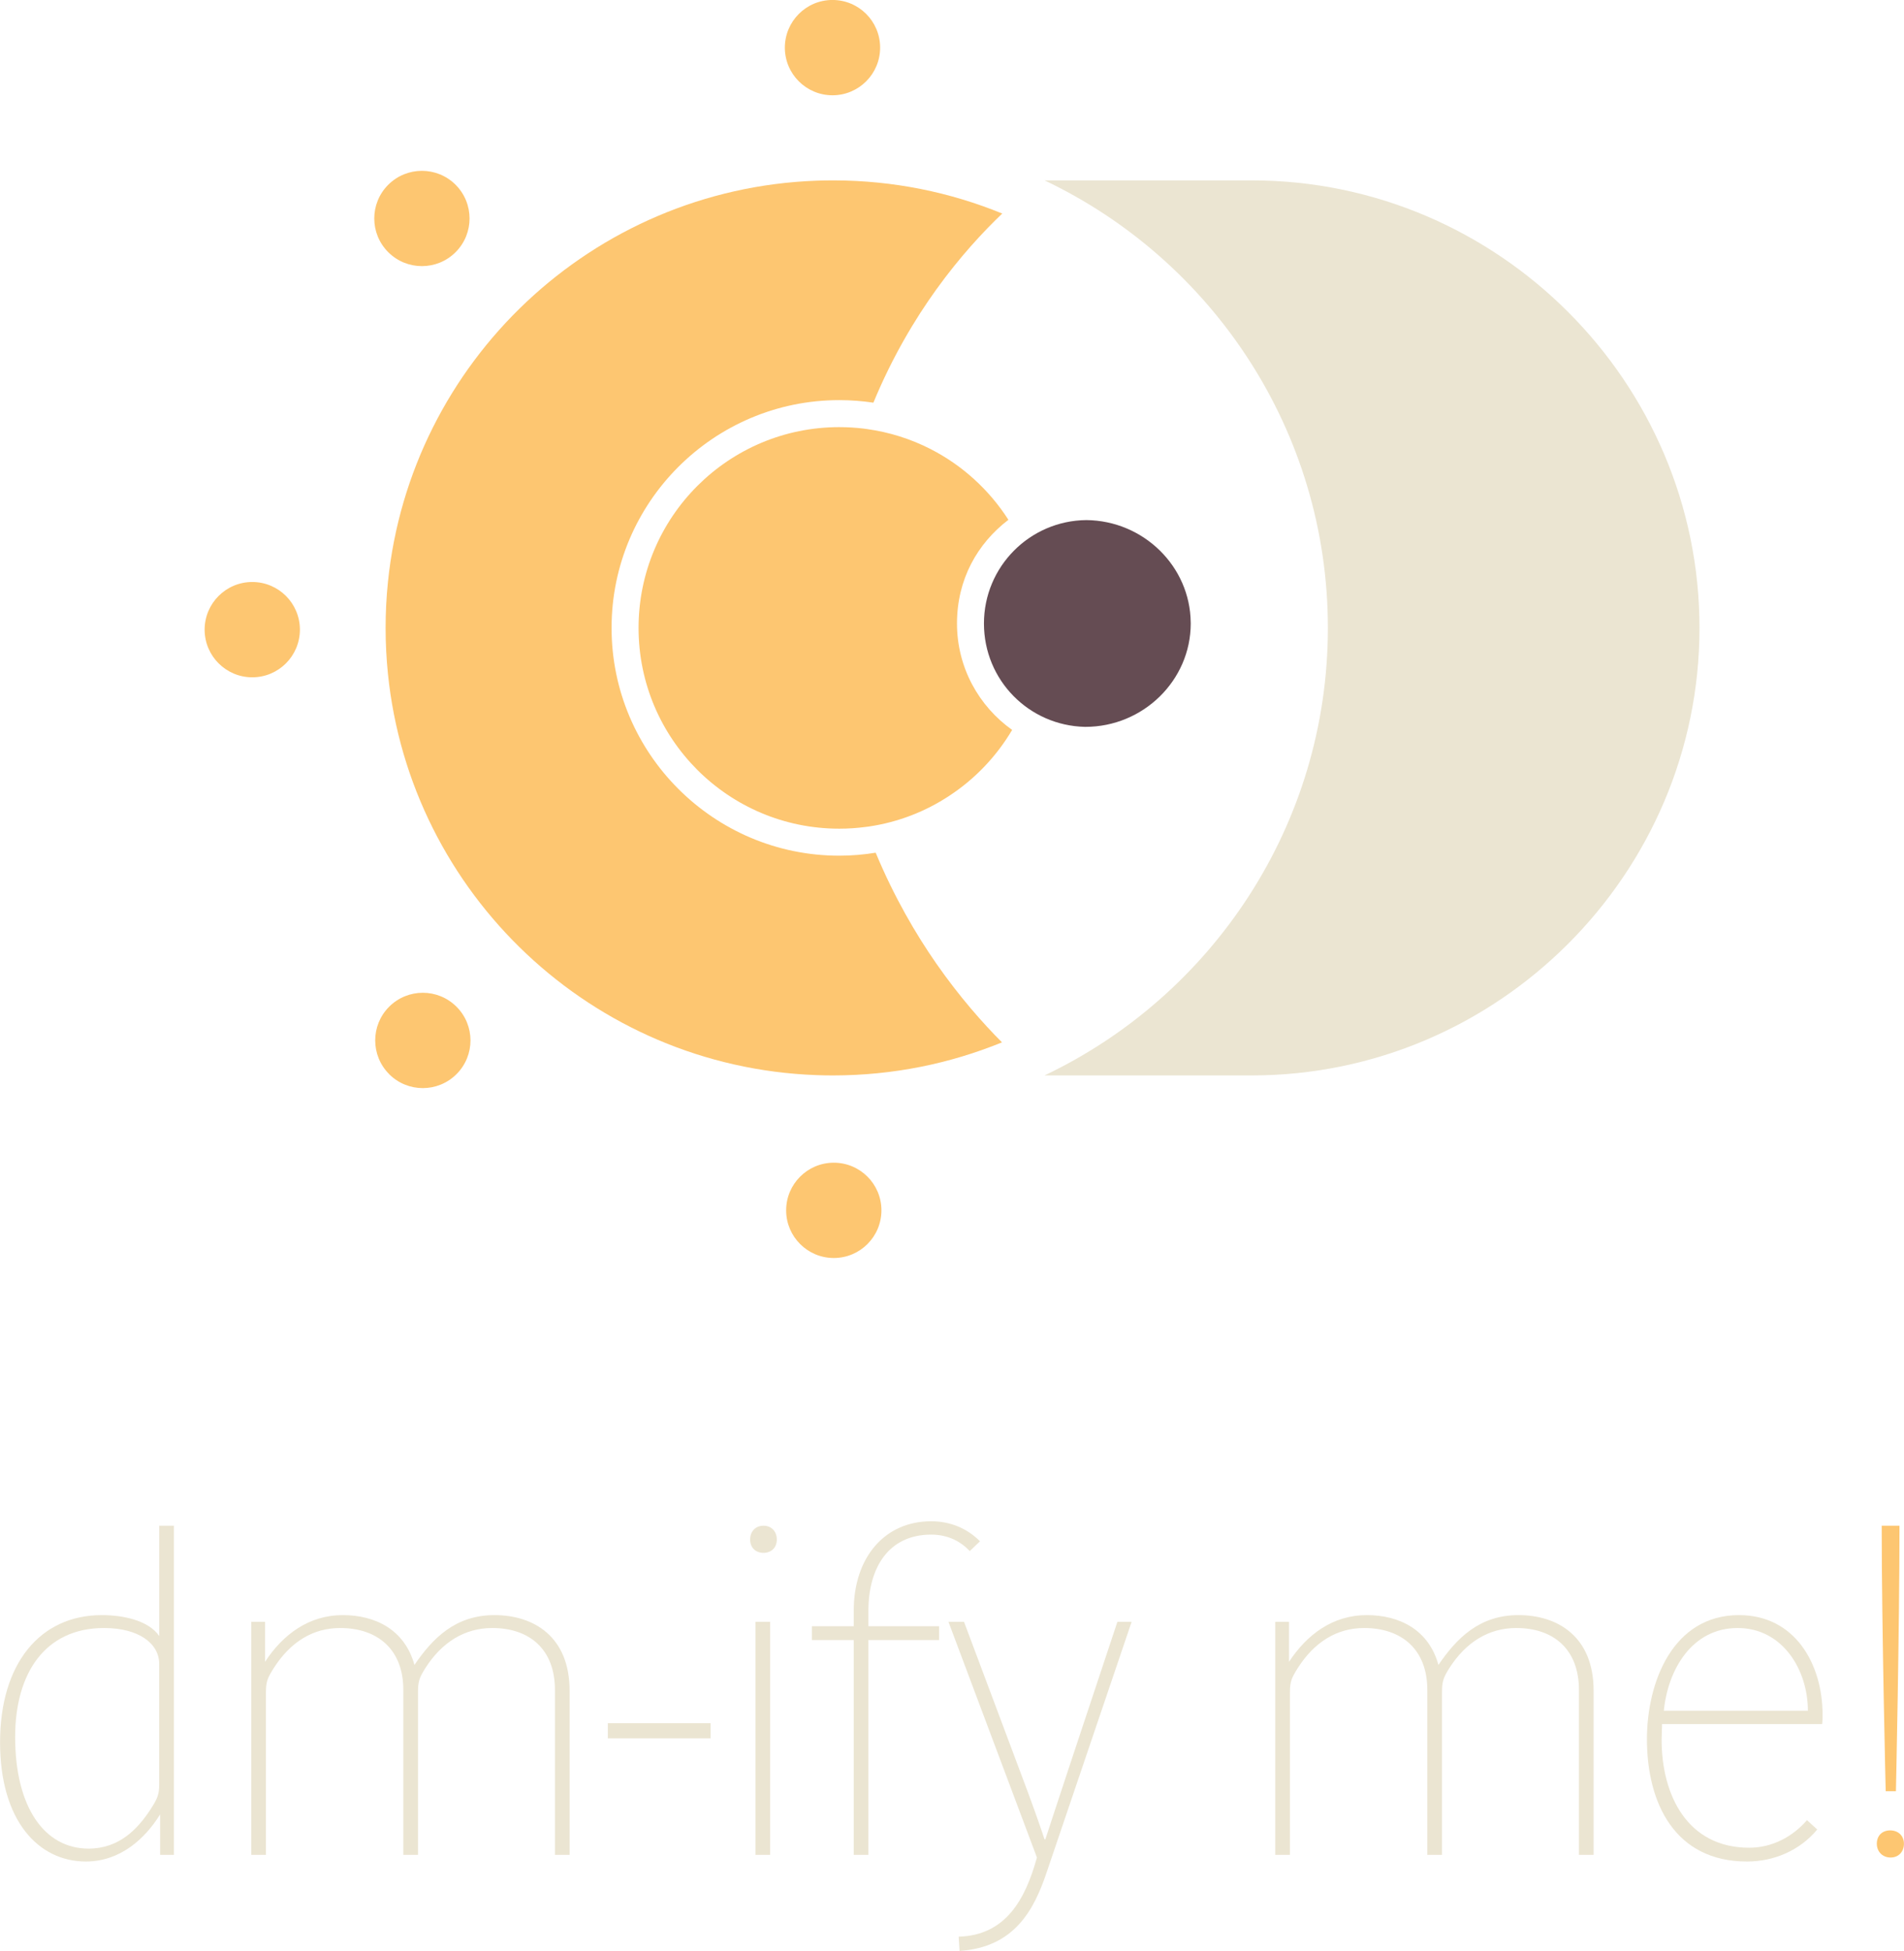 <?xml version="1.0" encoding="UTF-8"?>
<svg id="Layer_2" data-name="Layer 2" xmlns="http://www.w3.org/2000/svg" viewBox="0 0 599.5 614.1">
  <defs>
    <style>
      .cls-1 {
        fill: #654c53;
      }

      .cls-1, .cls-2, .cls-3 {
        stroke-width: 0px;
      }

      .cls-2 {
        fill: #ebe5d2;
      }

      .cls-3 {
        fill: #fdc671;
      }
    </style>
  </defs>
  <g id="Prod">
    <g>
      <g>
        <path class="cls-2" d="M50.42,583.86v-12.74c-4.76,7.7-12.6,14.84-23.38,14.84-14.98,0-27.02-12.88-27.02-37.52s12.46-40.04,32.06-40.04c6.44,0,14.56,1.54,18.06,6.58v-34.72h4.62v103.6h-4.34ZM50.13,523.8c0-6.58-6.58-11.34-17.36-11.34-18.62,0-28,14.28-28,34.3,0,22.12,9.24,35.14,23.1,35.14,9.66,0,15.4-6.16,19.32-12.04,2.38-3.64,2.94-4.9,2.94-8.26v-37.8Z"/>
        <path class="cls-2" d="M174.73,583.86v-51.94c0-12.74-7.98-19.46-19.74-19.46-8.54,0-15.82,4.34-21.14,12.74-1.82,2.94-2.24,4.06-2.24,7.56v51.1h-4.62v-51.94c0-12.74-8.12-19.46-19.88-19.46-8.54,0-15.68,4.34-21,12.74-1.82,2.94-2.38,4.06-2.38,7.56v51.1h-4.62v-73.36h4.34v12.6c5.6-8.54,13.72-14.7,24.5-14.7,10.08,0,19.46,4.48,22.54,15.68,5.74-8.4,12.88-15.68,25.2-15.68s23.66,6.72,23.66,23.8v51.66h-4.62Z"/>
        <path class="cls-2" d="M191.39,547.18v-4.76h32.34v4.76h-32.34Z"/>
        <path class="cls-2" d="M240.39,488.8c-2.52,0-4.2-1.68-4.2-4.2s1.68-4.34,4.2-4.34,4.2,1.82,4.2,4.34-1.68,4.2-4.2,4.2ZM237.87,583.86v-73.36h4.62v73.36h-4.62Z"/>
        <path class="cls-2" d="M305.35,488.24c-2.8-2.94-6.72-5.18-12.18-5.18-13.44,0-19.74,10.5-19.74,23.94v4.9h22.26v4.34h-22.26v67.62h-4.62v-67.62h-13.16v-4.34h13.16v-4.9c0-16.66,9.66-28.14,24.36-28.14,5.88,0,11.2,2.1,15.4,6.3l-3.22,3.08Z"/>
        <path class="cls-2" d="M329.43,589.74c-3.78,11.06-9.8,23.24-27.3,24.36l-.28-4.48c14.84-.42,21-11.76,24.64-24.92l-27.86-74.2h4.9l17.64,47.04c3.78,9.94,6.72,18.34,7.7,21.42h.28c1.26-3.92,4.06-12.32,7.28-22.12l15.4-46.34h4.48l-26.88,79.24Z"/>
        <path class="cls-2" d="M497.15,583.86v-51.94c0-12.74-7.98-19.46-19.74-19.46-8.54,0-15.82,4.34-21.14,12.74-1.82,2.94-2.24,4.06-2.24,7.56v51.1h-4.62v-51.94c0-12.74-8.12-19.46-19.88-19.46-8.54,0-15.68,4.34-21,12.74-1.82,2.94-2.38,4.06-2.38,7.56v51.1h-4.62v-73.36h4.34v12.6c5.6-8.54,13.72-14.7,24.5-14.7,10.08,0,19.46,4.48,22.54,15.68,5.74-8.4,12.88-15.68,25.2-15.68s23.66,6.72,23.66,23.8v51.66h-4.62Z"/>
        <path class="cls-2" d="M573.72,542.7h-50.4c0,1.68-.14,3.22-.14,4.9,0,17.5,8.12,34.02,27.58,34.02,7.14,0,13.58-3.36,18.2-8.68l3.22,2.94c-5.46,6.58-13.58,10.08-22.12,10.08-22.68,0-31.5-18.34-31.5-38.5,0-17.92,8.12-39.06,28.98-39.06,17.64,0,26.32,15.4,26.32,31.36,0,.98,0,1.96-.14,2.94ZM547.12,512.46c-14.42,0-21.98,13.16-23.24,26.04h45.36c0-12.88-7.98-26.04-22.12-26.04Z"/>
        <path class="cls-3" d="M595.28,584.7c-2.52,0-4.34-1.82-4.34-4.34s1.68-4.2,4.2-4.2,4.34,1.68,4.34,4.2-1.68,4.34-4.2,4.34ZM596.96,563.84h-3.22s-1.26-51.38-1.26-83.58h5.6c0,32.2-1.12,83.58-1.12,83.58Z"/>
      </g>
      <g>
        <path class="cls-2" d="M394.11,56.78h-65.22c52.69,25.03,89.21,78.77,89.21,140.87s-36.53,115.85-89.23,140.87h65.24c77.55,0,141-63.39,141-140.87s-63.45-140.87-141-140.87Z"/>
        <g>
          <path class="cls-1" d="M342.04,163.71c-17.83.18-32.23,14.68-32.23,32.55s14.18,32.14,31.81,32.54h.1c18.26,0,33.2-14.65,33.2-32.55,0-.11,0-.22-.01-.33-.18-17.64-14.86-32.04-32.87-32.21Z"/>
          <path class="cls-3" d="M294.77,303.25c-6.35-9.14-13.21-20.8-19.05-34.84-3.76.61-7.58.94-11.46.94-39.54,0-71.7-32.16-71.7-71.7s32.16-71.7,71.7-71.7c3.63,0,7.22.28,10.74.8,5.99-14.5,13.16-26.39,19.77-35.58,7.39-10.27,14.82-18.25,20.8-23.95-16.4-6.71-34.35-10.42-53.16-10.44h-.13c-1.77,0-3.54.03-5.3.1-70.52,2.6-127.8,57.06-134.84,126.37-.48,4.73-.73,9.54-.73,14.4s.25,9.67.73,14.4c7.04,69.31,64.32,123.77,134.84,126.37,1.76.07,3.53.1,5.3.1h.13c18.78-.02,36.7-3.72,53.08-10.41-5.96-5.97-13.36-14.28-20.72-24.86Z"/>
          <path class="cls-3" d="M264.26,134.45c-34.91,0-63.2,28.29-63.2,63.2s28.29,63.2,63.2,63.2c2.81,0,5.58-.19,8.3-.55.34-.04.68-.08,1.02-.13,9.22-1.36,17.8-4.72,25.27-9.64,8.1-5.3,14.9-12.42,19.84-20.77-10.5-7.45-17.37-19.68-17.37-33.5s6.36-25.13,16.19-32.64c-6.04-9.43-14.5-17.15-24.51-22.27-6.18-3.16-12.96-5.33-20.11-6.31-.34-.05-.67-.1-1.01-.14-2.5-.3-5.03-.45-7.61-.45Z"/>
        </g>
        <path class="cls-3" d="M247.53,381c0-8.29,6.71-15,15-15.01h0c8.28,0,15,6.71,15,14.99h0c0,8.29-6.7,15-14.99,15.01h0c-8.28,0-15-6.71-15.01-14.99ZM122.54,338.12h0c-5.86-5.86-5.87-15.35-.02-21.22h0c5.86-5.86,15.35-5.87,21.22,0h0c5.86,5.85,5.87,15.35,0,21.21h0c-2.93,2.93-6.77,4.4-10.61,4.4h0c-3.84,0-7.67-1.46-10.6-4.38ZM64.43,198.21c0-8.28,6.7-15,14.98-15.01h0c8.29-.01,15.01,6.7,15.02,14.98h0c0,8.29-6.7,15.01-14.98,15.02h-.02c-8.28,0-14.99-6.71-15-14.99ZM122.25,79.39c-5.86-5.84-5.88-15.34-.03-21.21h0c5.86-5.86,15.35-5.88,21.22-.03h0c5.86,5.85,5.88,15.35.03,21.21h0c-2.93,2.94-6.78,4.41-10.62,4.41h0c-3.84,0-7.67-1.46-10.6-4.38ZM247.12,15.02c0-8.29,6.69-15.02,14.98-15.03h0c8.28-.01,15.01,6.69,15.02,14.98h0c.01,8.28-6.69,15.01-14.97,15.02h-.03c-8.27,0-14.99-6.7-15-14.97Z"/>
      </g>
    </g>
  </g>
</svg>